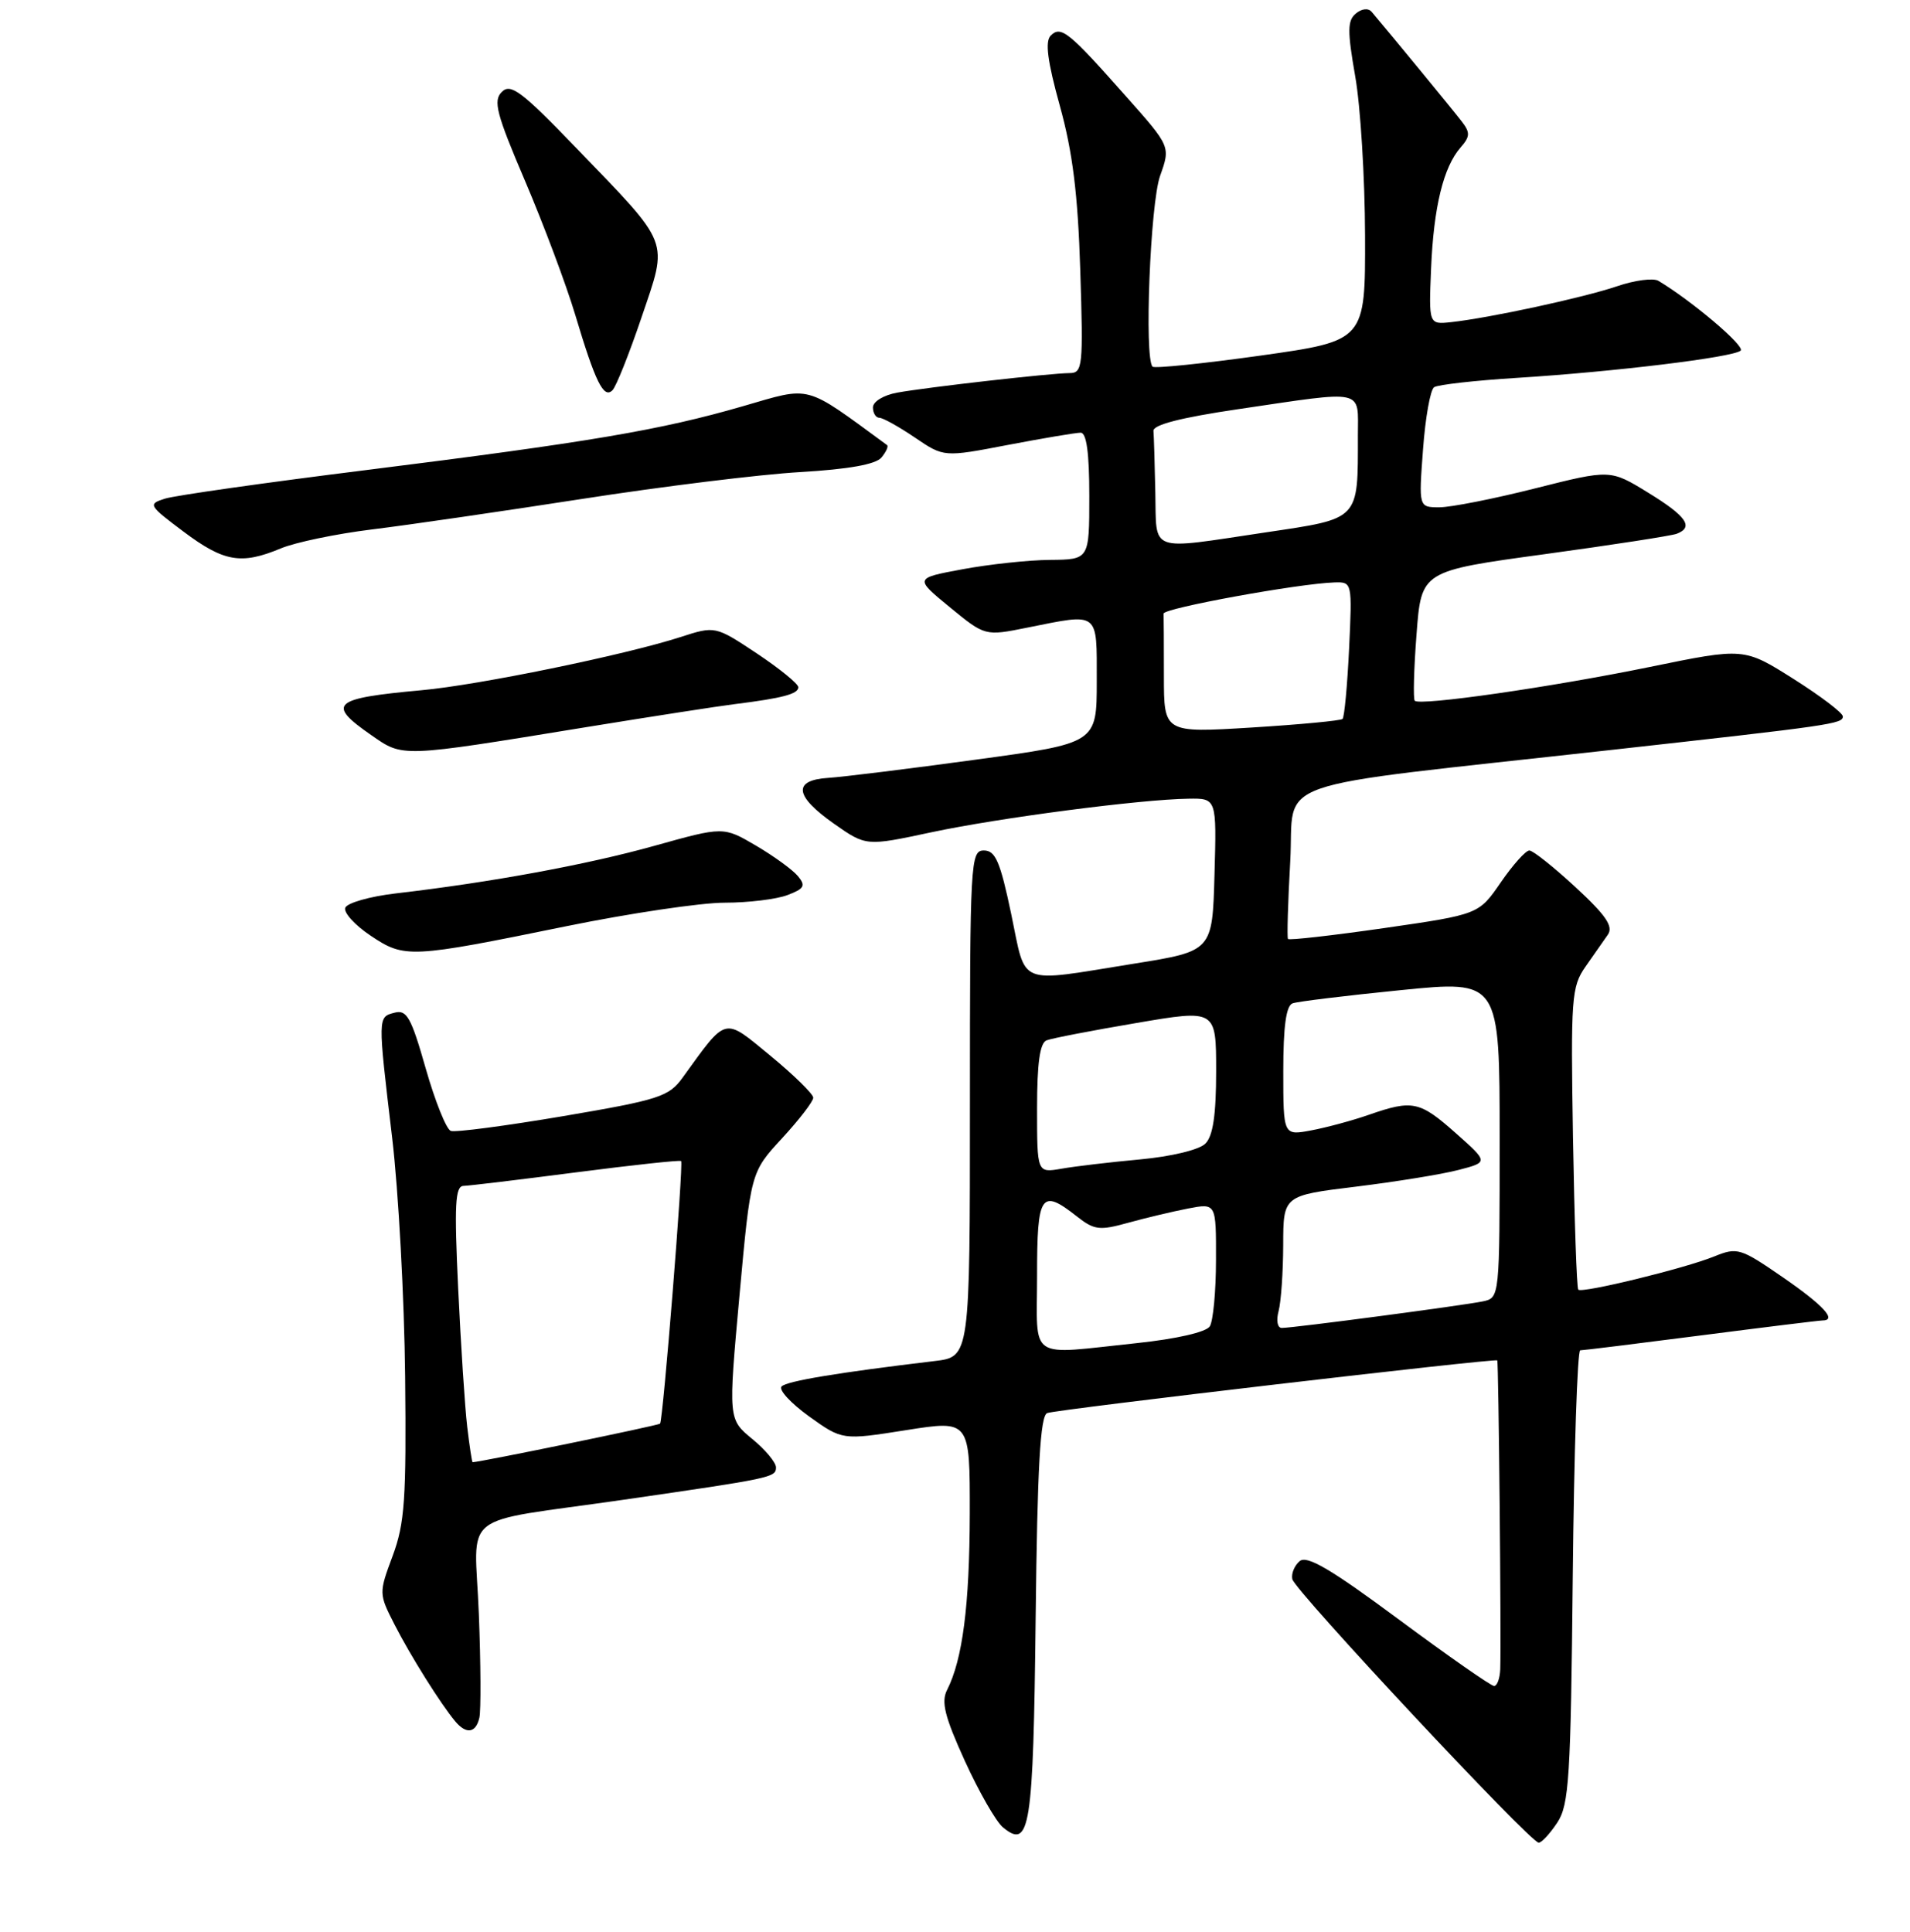 <?xml version="1.0" encoding="UTF-8" standalone="no"?>
<!DOCTYPE svg PUBLIC "-//W3C//DTD SVG 1.1//EN" "http://www.w3.org/Graphics/SVG/1.1/DTD/svg11.dtd" >
<svg xmlns="http://www.w3.org/2000/svg" xmlns:xlink="http://www.w3.org/1999/xlink" version="1.1" viewBox="0 0 256 259">
 <g >
 <path fill="currentColor"
d=" M 208.73 244.30 C 210.31 241.89 210.53 238.30 210.80 211.30 C 210.97 194.63 211.42 181.00 211.80 181.00 C 212.19 181.00 219.47 180.10 228.00 179.00 C 236.53 177.90 243.84 177.00 244.25 177.00 C 246.27 177.00 244.44 175.00 239.00 171.24 C 233.26 167.28 232.86 167.16 229.75 168.42 C 225.79 170.03 212.05 173.38 211.54 172.87 C 211.33 172.67 211.02 163.49 210.83 152.47 C 210.52 133.77 210.63 132.26 212.50 129.58 C 213.60 128.01 214.95 126.07 215.50 125.29 C 216.27 124.19 215.26 122.70 211.18 118.93 C 208.25 116.22 205.46 114.00 204.98 114.00 C 204.49 114.00 202.77 115.93 201.15 118.28 C 198.20 122.57 198.20 122.57 185.54 124.40 C 178.58 125.40 172.77 126.06 172.63 125.86 C 172.49 125.66 172.62 121.00 172.93 115.50 C 173.58 104.09 168.80 105.77 215.54 100.57 C 245.57 97.23 247.00 97.03 247.00 96.03 C 247.00 95.56 244.02 93.30 240.38 91.00 C 233.75 86.81 233.75 86.81 221.13 89.40 C 207.73 92.14 190.29 94.64 189.62 93.93 C 189.40 93.69 189.50 89.68 189.86 85.02 C 190.50 76.54 190.50 76.54 206.98 74.29 C 216.04 73.05 224.03 71.82 224.73 71.55 C 227.06 70.66 226.05 69.20 220.92 66.05 C 215.84 62.92 215.84 62.92 205.77 65.46 C 200.24 66.86 194.46 68.00 192.93 68.00 C 190.15 68.00 190.15 68.00 190.73 60.25 C 191.04 55.99 191.71 52.23 192.22 51.90 C 192.73 51.56 197.73 51.00 203.32 50.65 C 216.33 49.84 232.27 47.90 233.30 47.00 C 233.96 46.43 226.76 40.32 222.27 37.64 C 221.59 37.24 219.10 37.56 216.74 38.37 C 212.23 39.90 199.64 42.62 194.50 43.18 C 191.50 43.50 191.50 43.50 191.81 36.00 C 192.16 27.73 193.46 22.41 195.76 19.77 C 197.05 18.30 197.07 17.77 195.91 16.27 C 194.79 14.81 186.68 4.94 183.85 1.59 C 183.40 1.06 182.52 1.15 181.73 1.81 C 180.59 2.75 180.58 4.15 181.64 10.22 C 182.35 14.22 182.94 23.84 182.96 31.59 C 183.00 45.68 183.00 45.68 168.98 47.66 C 161.27 48.74 154.75 49.41 154.48 49.15 C 153.35 48.02 154.17 27.27 155.49 23.57 C 156.89 19.64 156.89 19.64 150.96 12.96 C 143.24 4.24 142.20 3.40 140.83 4.77 C 140.05 5.55 140.39 8.19 142.05 14.18 C 143.77 20.38 144.47 26.01 144.79 36.25 C 145.20 49.15 145.11 50.00 143.36 50.01 C 140.84 50.02 124.29 51.90 120.25 52.63 C 118.43 52.96 117.00 53.83 117.00 54.61 C 117.00 55.38 117.39 56.00 117.86 56.00 C 118.33 56.00 120.47 57.19 122.61 58.64 C 126.50 61.29 126.50 61.29 135.09 59.64 C 139.81 58.74 144.20 58.00 144.84 58.00 C 145.63 58.00 146.00 60.70 146.00 66.50 C 146.00 75.00 146.00 75.00 140.75 75.05 C 137.86 75.07 132.59 75.64 129.03 76.30 C 122.56 77.50 122.56 77.50 127.30 81.39 C 132.03 85.27 132.03 85.27 137.68 84.13 C 147.42 82.18 147.00 81.85 147.00 91.31 C 147.00 99.62 147.00 99.62 130.75 101.83 C 121.81 103.05 112.92 104.15 111.00 104.27 C 106.22 104.58 106.49 106.70 111.79 110.42 C 116.08 113.43 116.08 113.43 124.79 111.57 C 133.87 109.63 152.76 107.16 159.28 107.06 C 163.07 107.00 163.07 107.00 162.78 117.24 C 162.50 127.49 162.50 127.49 152.00 129.17 C 136.10 131.72 137.59 132.32 135.53 122.50 C 134.06 115.49 133.42 114.00 131.87 114.00 C 130.08 114.00 130.00 115.44 130.00 147.94 C 130.00 181.88 130.00 181.88 125.25 182.44 C 112.27 183.99 105.48 185.12 104.76 185.84 C 104.32 186.28 105.98 188.08 108.43 189.85 C 112.90 193.05 112.90 193.05 121.45 191.70 C 130.00 190.35 130.00 190.35 129.98 202.92 C 129.95 215.19 129.02 222.43 126.94 226.52 C 126.12 228.12 126.62 230.11 129.32 236.04 C 131.20 240.16 133.49 244.16 134.41 244.93 C 138.05 247.95 138.49 245.16 138.81 216.90 C 139.04 196.55 139.43 189.77 140.36 189.41 C 141.64 188.92 200.36 182.05 200.68 182.35 C 200.86 182.52 201.22 219.63 201.08 223.75 C 201.03 224.99 200.66 226.00 200.25 225.99 C 199.84 225.99 194.10 221.98 187.50 217.09 C 178.45 210.37 175.18 208.44 174.21 209.25 C 173.50 209.84 173.05 210.93 173.21 211.67 C 173.54 213.22 205.12 247.00 206.23 247.00 C 206.63 247.00 207.75 245.78 208.73 244.30 Z  M 64.25 230.25 C 64.47 229.29 64.44 223.04 64.18 216.36 C 63.64 202.25 61.08 204.28 83.50 201.04 C 103.46 198.15 104.00 198.04 104.01 196.70 C 104.01 196.04 102.58 194.31 100.81 192.87 C 97.61 190.23 97.61 190.23 99.11 173.68 C 100.62 157.13 100.62 157.13 104.81 152.59 C 107.11 150.09 109.00 147.64 109.00 147.14 C 109.00 146.65 106.42 144.12 103.28 141.53 C 96.91 136.30 97.50 136.15 91.49 144.45 C 89.65 147.00 88.36 147.42 75.49 149.61 C 67.80 150.91 61.01 151.81 60.42 151.59 C 59.82 151.37 58.31 147.60 57.06 143.22 C 55.12 136.40 54.52 135.31 52.90 135.74 C 50.62 136.33 50.62 136.17 52.56 152.50 C 53.41 159.65 54.19 174.05 54.30 184.50 C 54.47 200.93 54.25 204.18 52.63 208.55 C 50.77 213.55 50.77 213.62 52.87 217.74 C 55.01 221.94 59.11 228.47 61.03 230.75 C 62.50 232.50 63.78 232.31 64.25 230.25 Z  M 75.92 124.15 C 84.40 122.42 93.94 121.00 97.11 121.00 C 100.28 121.00 104.07 120.54 105.54 119.98 C 107.81 119.12 108.02 118.73 106.94 117.43 C 106.23 116.58 103.70 114.74 101.31 113.34 C 96.96 110.79 96.96 110.79 87.73 113.37 C 78.68 115.90 65.82 118.27 53.08 119.75 C 49.55 120.16 46.49 121.04 46.27 121.69 C 46.05 122.35 47.59 124.03 49.69 125.43 C 54.24 128.47 54.92 128.44 75.92 124.15 Z  M 78.50 97.48 C 87.30 96.05 96.30 94.65 98.50 94.38 C 104.90 93.58 107.00 93.02 107.00 92.12 C 107.00 91.66 104.49 89.62 101.43 87.58 C 95.86 83.89 95.86 83.89 91.18 85.40 C 83.74 87.80 64.15 91.83 56.50 92.52 C 44.54 93.61 43.72 94.34 49.75 98.53 C 54.07 101.53 53.49 101.56 78.50 97.48 Z  M 37.61 73.52 C 39.56 72.70 45.06 71.56 49.83 70.97 C 54.60 70.39 67.28 68.54 78.00 66.88 C 88.72 65.21 101.89 63.59 107.25 63.28 C 113.72 62.90 117.38 62.25 118.14 61.33 C 118.77 60.57 119.11 59.82 118.89 59.66 C 107.66 51.43 108.87 51.76 99.57 54.45 C 88.52 57.65 79.10 59.25 49.00 63.02 C 35.52 64.70 23.42 66.42 22.11 66.84 C 19.80 67.57 19.89 67.73 24.61 71.27 C 30.01 75.32 32.33 75.72 37.61 73.52 Z  M 85.99 42.53 C 89.57 31.95 90.01 33.09 77.18 19.78 C 69.90 12.22 68.44 11.13 67.26 12.32 C 66.07 13.50 66.53 15.25 70.38 24.27 C 72.86 30.09 75.88 38.14 77.09 42.17 C 79.80 51.23 80.91 53.49 82.09 52.31 C 82.58 51.82 84.34 47.41 85.99 42.53 Z  M 139.00 171.00 C 139.00 160.04 139.52 159.26 144.33 163.05 C 146.67 164.89 147.37 164.97 151.22 163.90 C 153.57 163.25 157.19 162.39 159.25 161.99 C 163.00 161.27 163.00 161.27 162.98 168.88 C 162.98 173.07 162.60 177.08 162.15 177.79 C 161.66 178.56 157.70 179.47 152.41 180.03 C 137.56 181.59 139.00 182.56 139.00 171.00 Z  M 171.37 175.75 C 171.70 174.51 171.98 170.52 171.99 166.87 C 172.00 160.25 172.00 160.25 181.75 159.06 C 187.11 158.40 193.30 157.40 195.50 156.82 C 199.50 155.78 199.50 155.78 195.12 151.89 C 190.29 147.60 189.33 147.39 183.50 149.42 C 181.30 150.19 177.81 151.13 175.75 151.52 C 172.00 152.22 172.00 152.22 172.00 143.58 C 172.00 137.57 172.38 134.80 173.25 134.49 C 173.94 134.24 180.46 133.45 187.75 132.72 C 201.00 131.39 201.00 131.39 201.00 152.68 C 201.00 173.94 201.00 173.96 198.75 174.44 C 196.17 174.98 173.35 178.00 171.80 178.00 C 171.22 178.00 171.03 177.02 171.37 175.75 Z  M 139.00 148.58 C 139.00 142.47 139.38 139.79 140.28 139.45 C 140.99 139.17 146.39 138.13 152.28 137.13 C 163.00 135.30 163.00 135.30 163.00 143.58 C 163.00 149.44 162.58 152.28 161.56 153.29 C 160.74 154.12 157.01 155.02 152.81 155.41 C 148.79 155.78 144.04 156.34 142.25 156.66 C 139.00 157.22 139.00 157.22 139.00 148.58 Z  M 156.00 90.62 C 156.00 86.43 155.98 82.66 155.96 82.25 C 155.92 81.53 174.04 78.22 178.87 78.07 C 181.23 78.00 181.24 78.06 180.82 86.97 C 180.58 91.91 180.19 96.14 179.94 96.37 C 179.70 96.60 174.21 97.12 167.75 97.52 C 156.00 98.24 156.00 98.24 156.00 90.62 Z  M 154.85 66.00 C 154.77 62.15 154.66 58.44 154.60 57.76 C 154.53 56.94 158.31 55.97 166.00 54.84 C 183.18 52.31 182.00 52.05 182.00 58.37 C 182.00 69.81 182.33 69.47 169.66 71.36 C 153.76 73.73 155.03 74.19 154.85 66.00 Z  M 62.62 191.25 C 62.31 188.64 61.77 180.31 61.41 172.75 C 60.88 161.47 61.00 158.99 62.13 158.96 C 62.88 158.94 69.69 158.12 77.26 157.14 C 84.83 156.16 91.15 155.48 91.29 155.63 C 91.63 155.96 88.87 190.38 88.47 190.83 C 88.25 191.07 64.43 195.97 63.34 196.00 C 63.26 196.00 62.93 193.86 62.62 191.25 Z "/>
</g>
</svg>